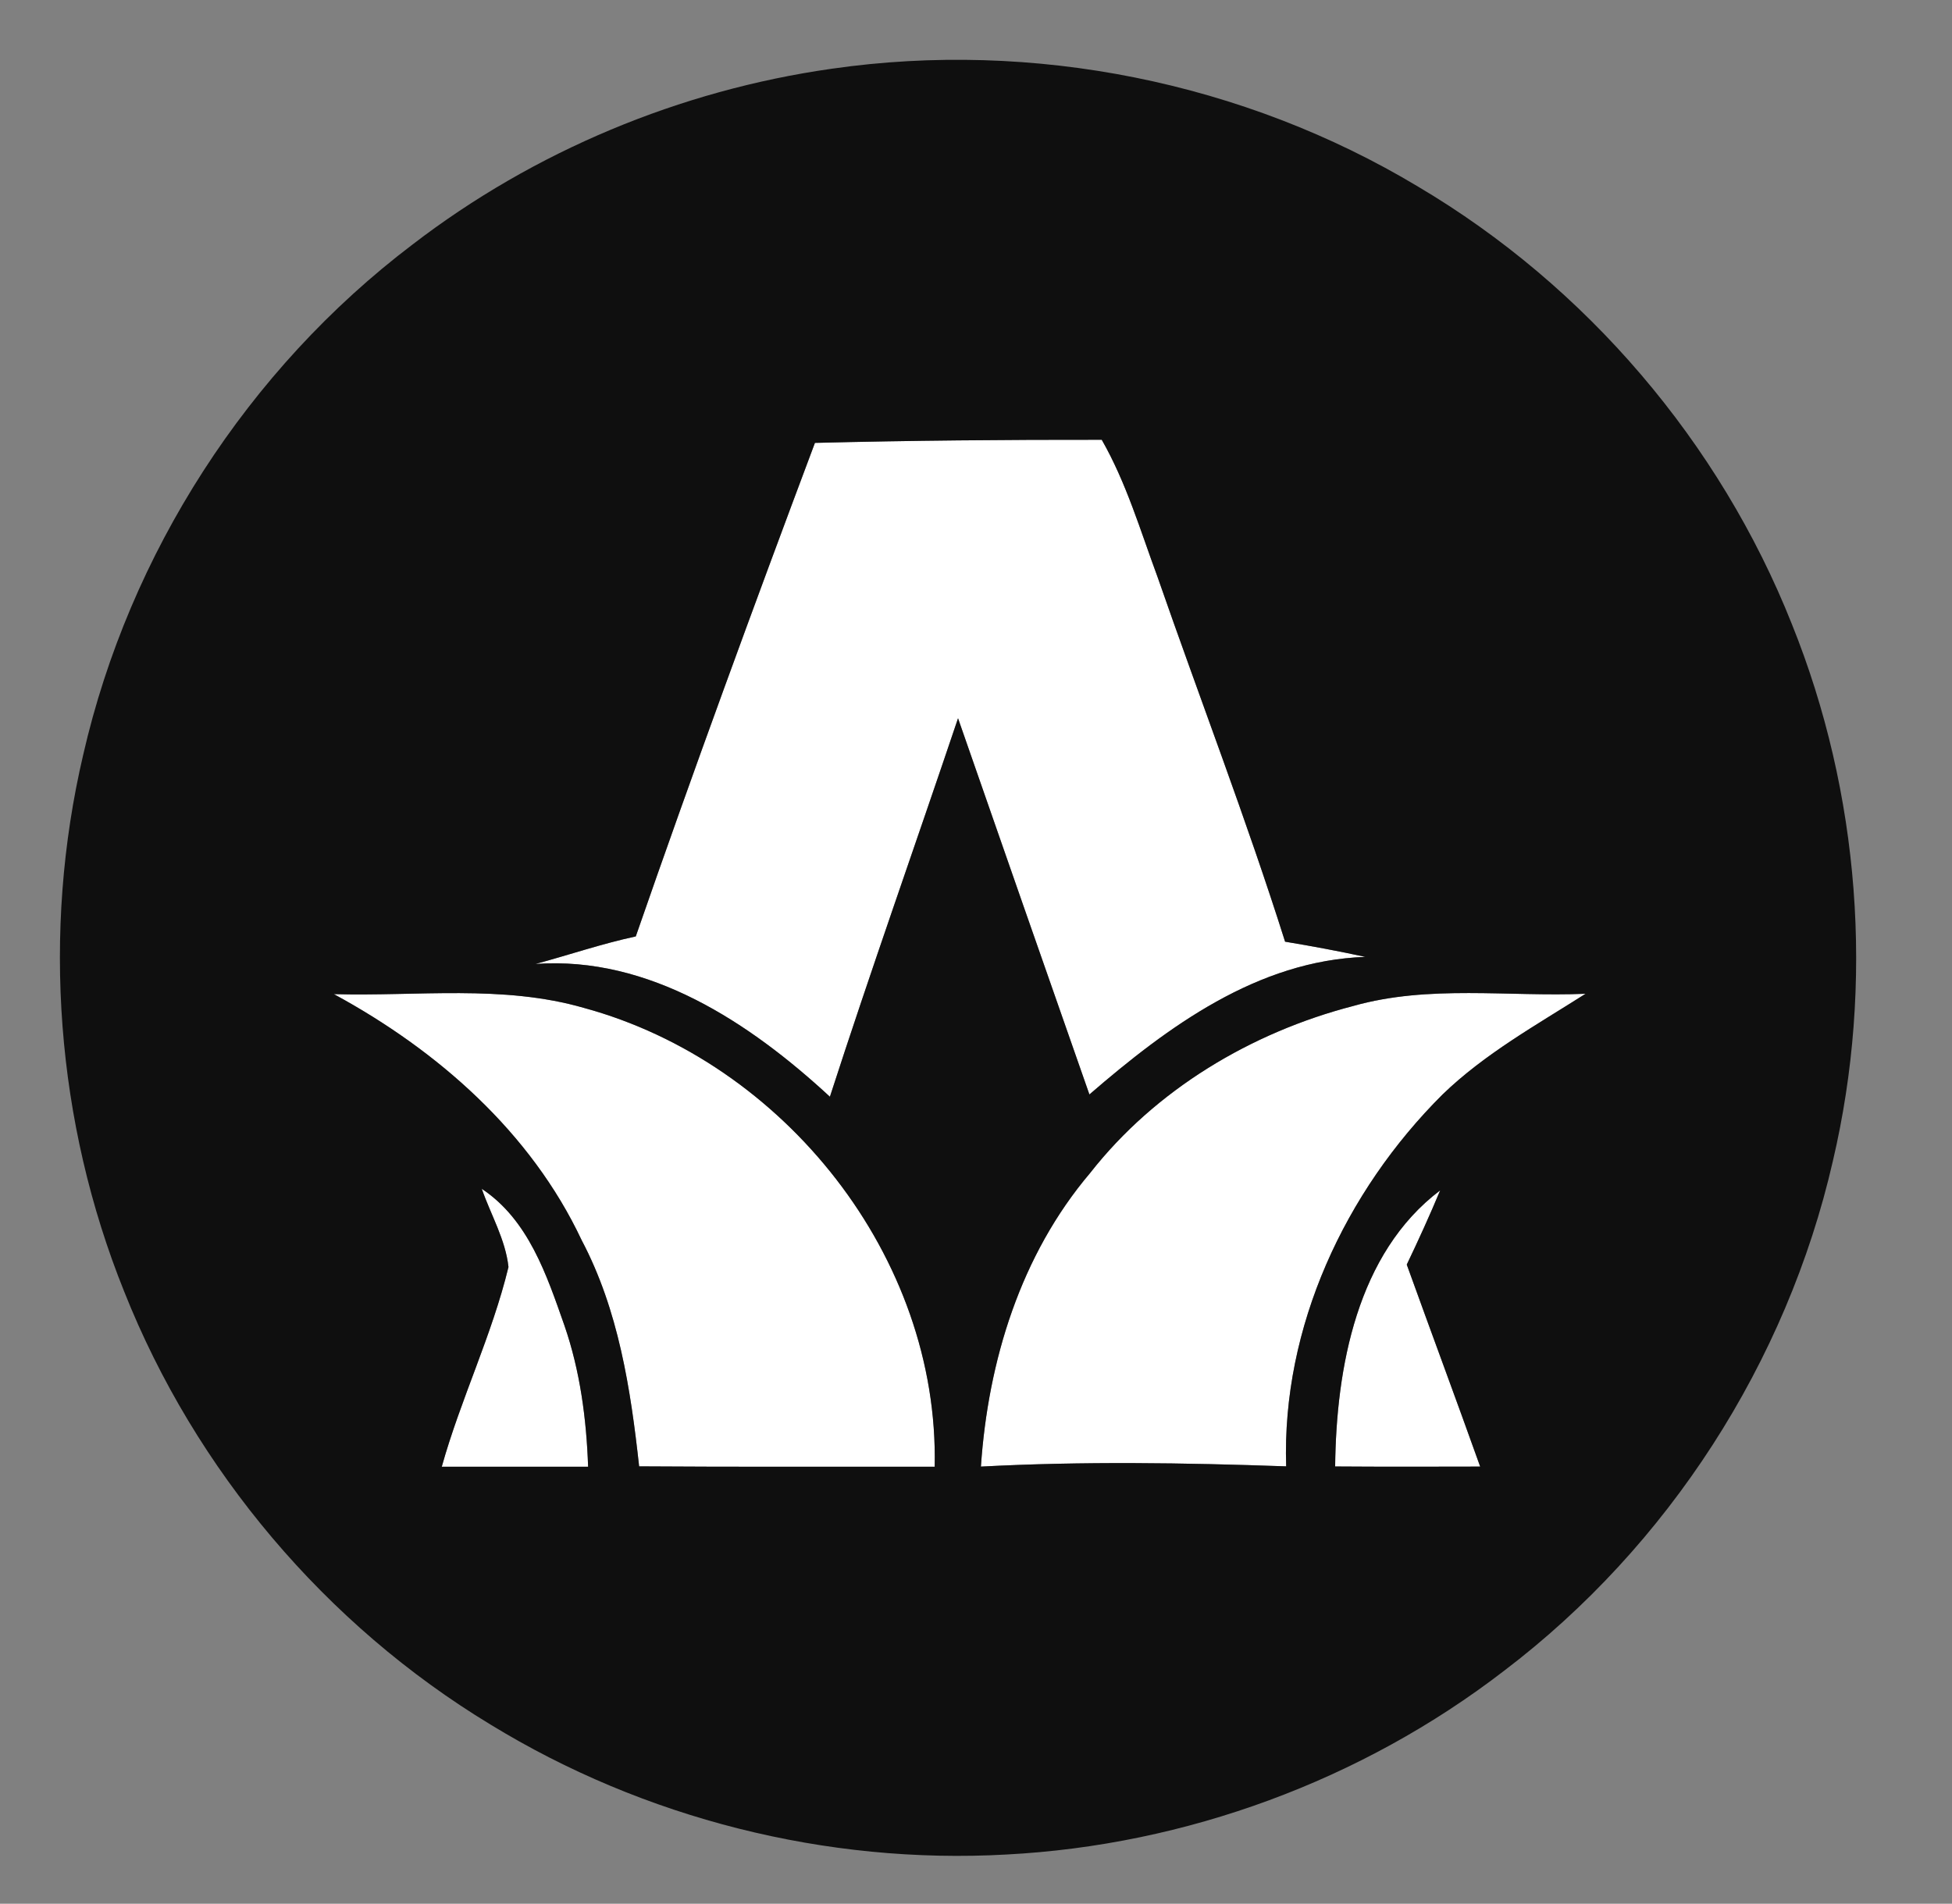 <?xml version="1.0" encoding="UTF-8" ?>
<!DOCTYPE svg PUBLIC "-//W3C//DTD SVG 1.1//EN" "http://www.w3.org/Graphics/SVG/1.1/DTD/svg11.dtd">
<svg width="163pt" height="159pt" viewBox="0 0 163 159" version="1.1" xmlns="http://www.w3.org/2000/svg">
<rect x="0" y="0" width="163" height="159" fill="#808080" stroke="none"/>
<g id="#ffffffff">
<path fill="#ffffff" opacity="1.00" d=" M 68.05 36.99 C 76.03 36.79 84.02 36.72 92.00 36.73 C 94.06 40.33 95.23 44.33 96.66 48.19 C 100.19 58.35 104.07 68.40 107.31 78.65 C 109.55 79.02 111.79 79.44 114.01 79.92 C 105.00 80.23 97.52 85.75 90.97 91.41 C 87.31 80.94 83.64 70.47 80.00 59.99 C 76.45 70.53 72.72 81.02 69.30 91.60 C 62.63 85.43 54.21 79.83 44.72 80.51 C 47.51 79.76 50.25 78.82 53.09 78.21 C 57.88 64.40 62.92 50.67 68.05 36.99 Z" />
<path fill="#ffffff" opacity="1.00" d=" M 27.88 83.03 C 34.84 83.23 41.97 82.22 48.76 84.18 C 65.48 88.73 78.43 104.99 78.05 122.50 C 69.82 122.49 61.60 122.53 53.37 122.47 C 52.66 116.00 51.65 109.41 48.57 103.58 C 44.33 94.56 36.53 87.72 27.88 83.03 Z" />
<path fill="#ffffff" opacity="1.00" d=" M 113.00 84.02 C 119.32 82.23 125.94 83.27 132.40 83.00 C 128.30 85.61 123.99 88.00 120.47 91.40 C 112.31 99.52 107.03 110.84 107.40 122.47 C 98.91 122.17 90.39 122.04 81.91 122.49 C 82.51 113.65 85.23 104.81 91.03 97.97 C 96.49 91.00 104.48 86.23 113.00 84.02 Z" />
<path fill="#ffffff" opacity="1.00" d=" M 40.23 99.29 C 44.13 101.88 45.65 106.49 47.13 110.70 C 48.44 114.49 48.97 118.50 49.11 122.50 C 45.04 122.50 40.96 122.50 36.89 122.50 C 38.47 116.84 41.08 111.53 42.46 105.82 C 42.21 103.52 40.98 101.45 40.23 99.29 Z" />
<path fill="#ffffff" opacity="1.00" d=" M 111.49 122.48 C 111.58 114.26 113.30 104.68 120.26 99.42 C 119.39 101.51 118.45 103.57 117.47 105.62 C 119.50 111.25 121.59 116.86 123.60 122.49 C 119.57 122.50 115.53 122.51 111.49 122.48 Z" />
</g>
<g id="#0f0f0fff">
<path fill="#0f0f0f" opacity="1.00" d=" M 69.46 5.74 C 86.27 3.32 103.86 6.84 118.42 15.59 C 132.46 23.90 143.61 36.96 149.63 52.13 C 155.32 66.26 156.53 82.15 153.05 96.98 C 149.20 113.78 139.32 129.13 125.59 139.55 C 113.71 148.70 99.01 154.11 84.04 154.89 C 69.02 155.73 53.78 151.89 40.95 144.03 C 27.21 135.71 16.30 122.81 10.37 107.87 C 4.68 93.74 3.47 77.86 6.95 63.03 C 10.80 46.21 20.69 30.85 34.45 20.42 C 44.60 12.62 56.79 7.54 69.46 5.74 M 68.05 36.99 C 62.92 50.67 57.88 64.40 53.09 78.21 C 50.25 78.82 47.51 79.76 44.72 80.51 C 54.21 79.83 62.63 85.43 69.30 91.60 C 72.72 81.02 76.45 70.53 80.00 59.99 C 83.64 70.47 87.31 80.94 90.97 91.41 C 97.52 85.75 105.00 80.23 114.01 79.92 C 111.79 79.44 109.55 79.02 107.31 78.65 C 104.07 68.40 100.19 58.35 96.66 48.19 C 95.23 44.33 94.06 40.33 92.00 36.73 C 84.02 36.72 76.03 36.79 68.05 36.99 M 27.88 83.03 C 36.53 87.72 44.33 94.56 48.57 103.58 C 51.65 109.41 52.66 116.00 53.37 122.47 C 61.60 122.53 69.82 122.49 78.05 122.50 C 78.43 104.99 65.48 88.73 48.76 84.18 C 41.97 82.22 34.84 83.23 27.88 83.03 M 113.00 84.02 C 104.48 86.23 96.49 91.00 91.03 97.97 C 85.23 104.81 82.51 113.65 81.91 122.49 C 90.39 122.04 98.91 122.17 107.40 122.47 C 107.03 110.84 112.31 99.52 120.47 91.40 C 123.99 88.00 128.30 85.61 132.40 83.00 C 125.94 83.27 119.32 82.23 113.00 84.02 M 40.23 99.29 C 40.98 101.45 42.21 103.52 42.46 105.82 C 41.08 111.53 38.47 116.84 36.89 122.50 C 40.96 122.50 45.04 122.50 49.11 122.50 C 48.97 118.50 48.44 114.49 47.13 110.70 C 45.65 106.49 44.13 101.88 40.23 99.29 M 111.49 122.48 C 115.53 122.51 119.57 122.50 123.60 122.49 C 121.59 116.86 119.50 111.25 117.47 105.62 C 118.45 103.57 119.39 101.51 120.26 99.42 C 113.30 104.68 111.58 114.26 111.49 122.48 Z" />
</g>
</svg>
